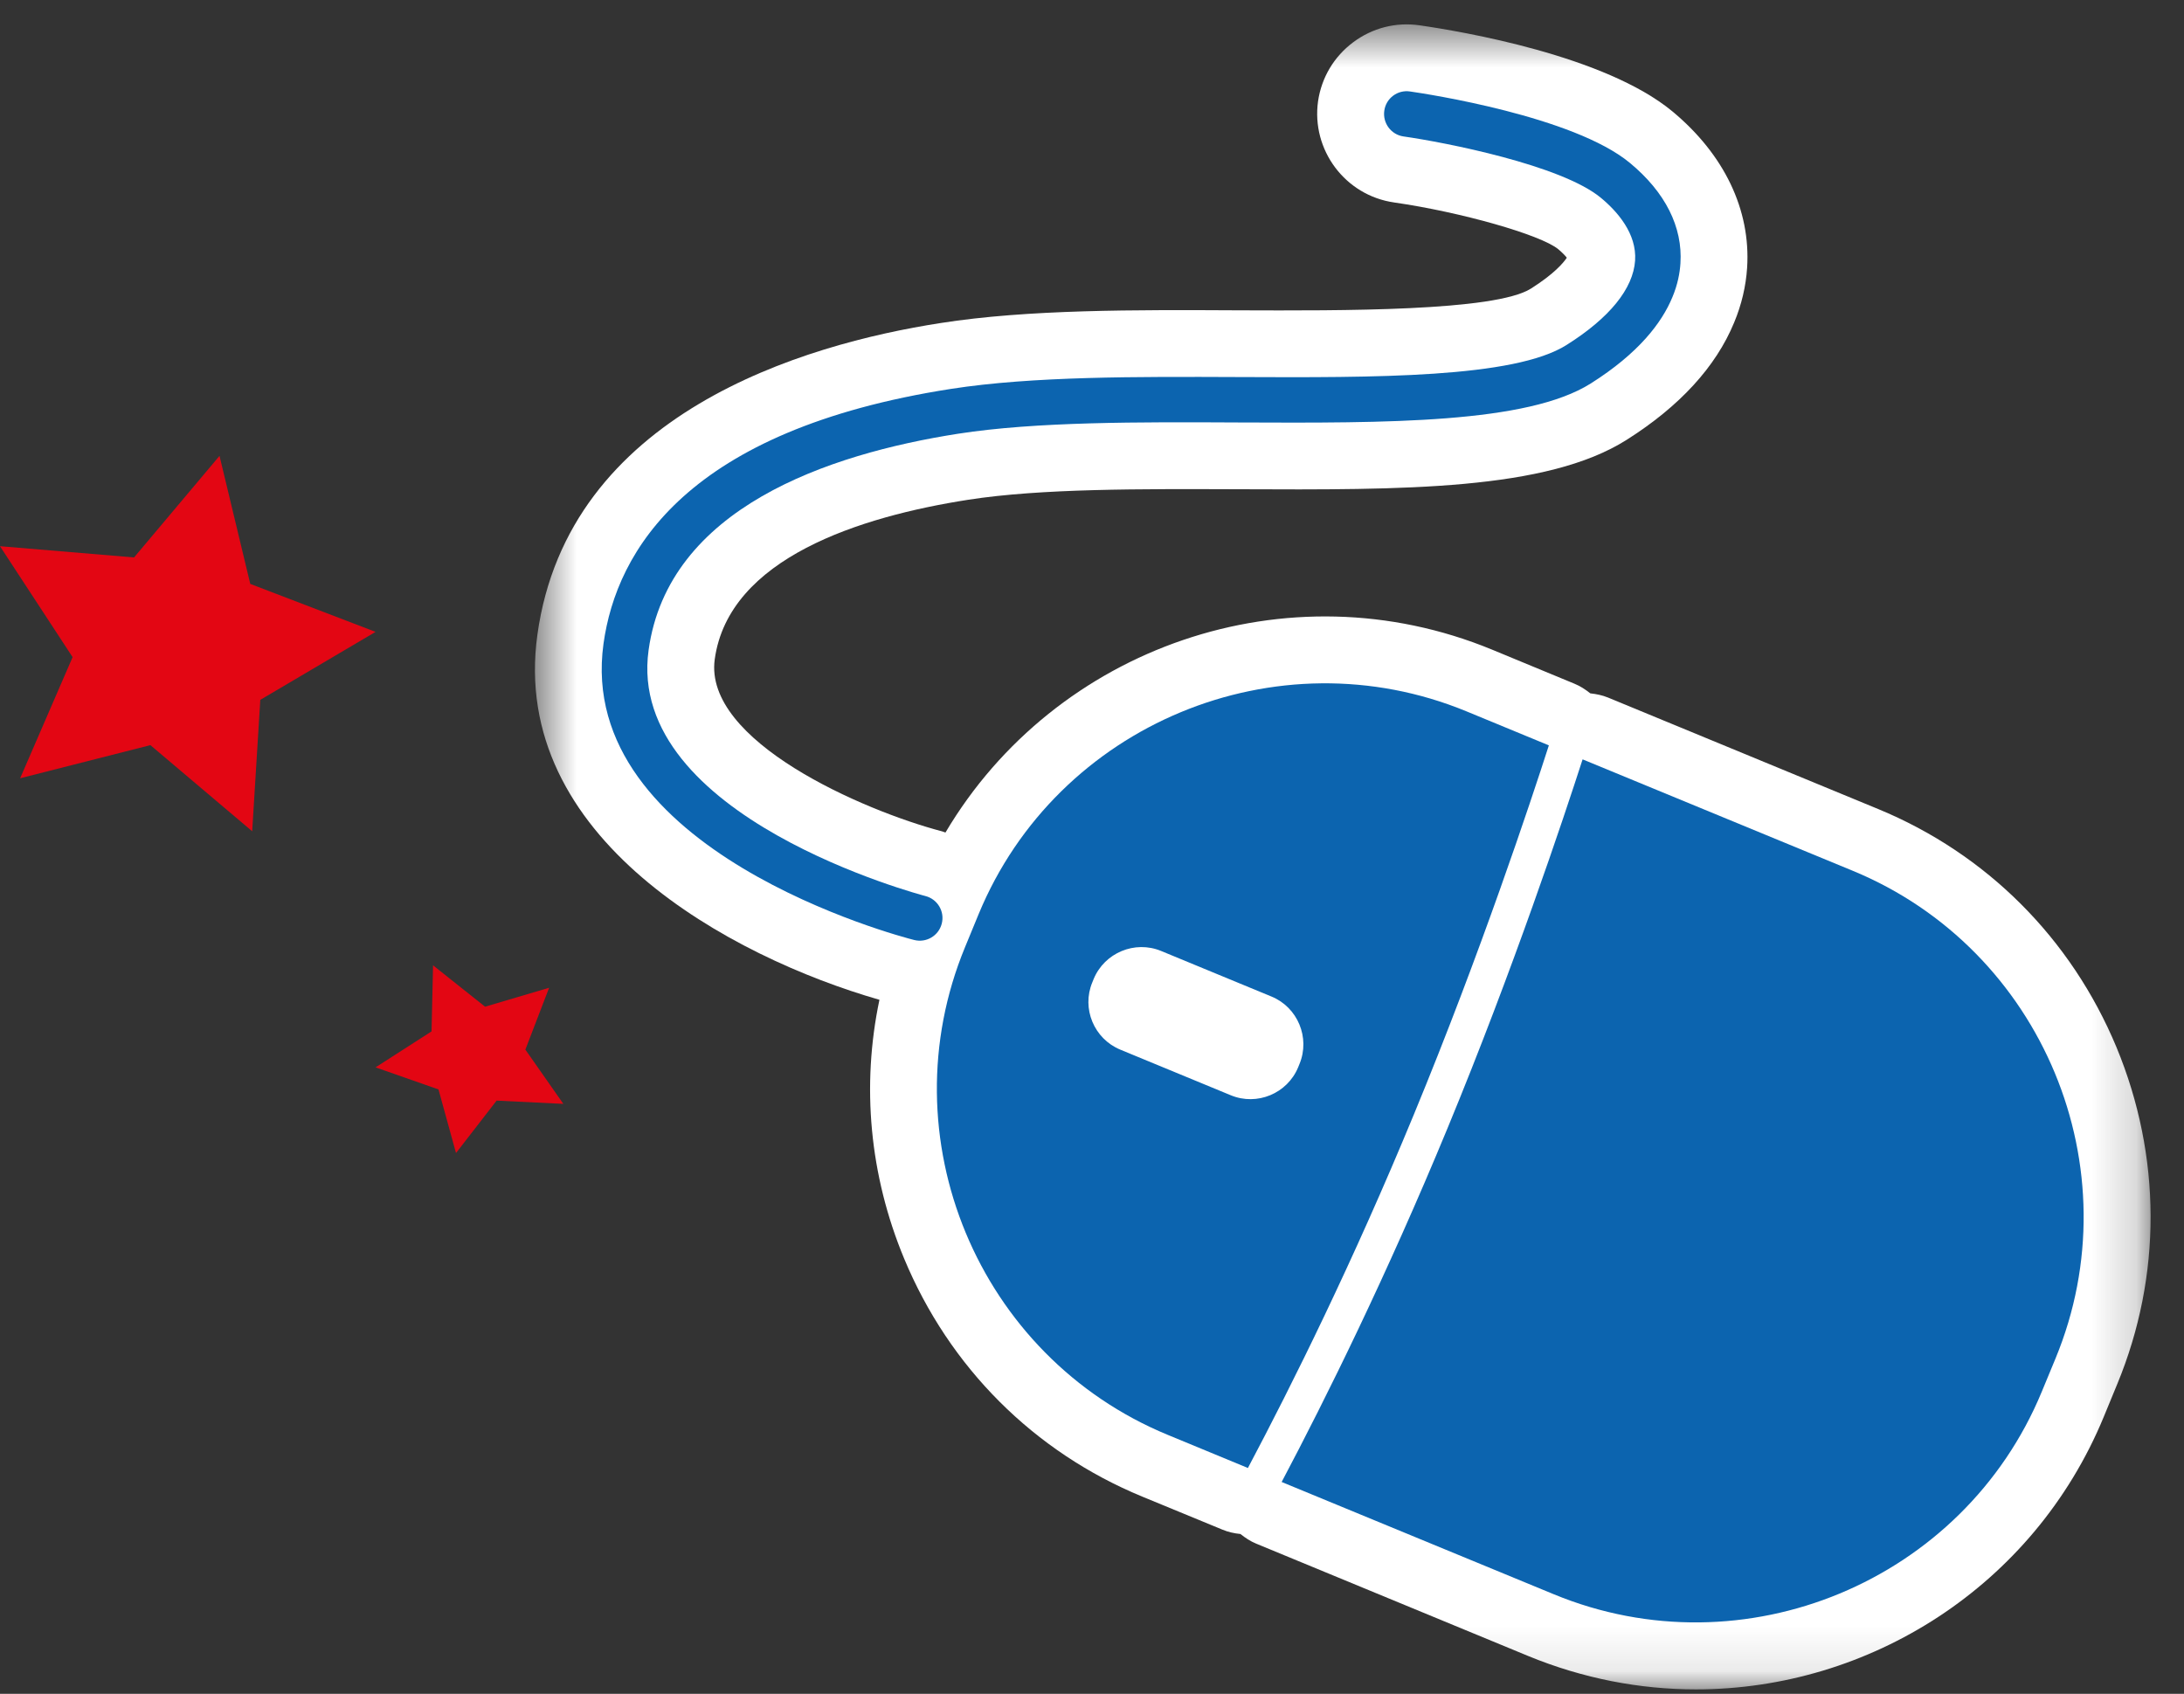 <?xml version="1.0" encoding="UTF-8"?>
<svg width="49px" height="38px" viewBox="0 0 49 38" version="1.1" xmlns="http://www.w3.org/2000/svg" xmlns:xlink="http://www.w3.org/1999/xlink">
    <rect x="0" y="0" width="49" height="38" fill="#333333" stroke="none"/>
    <!-- Generator: Sketch 50 (54983) - http://www.bohemiancoding.com/sketch -->
    <title>Mouse</title>
    <desc>Created with Sketch.</desc>
    <defs>
        <polygon id="path-1" points="0.567 0.548 36.815 0.548 36.815 37.899 0.567 37.899"></polygon>
    </defs>
    <g id="Symbols" stroke="none" stroke-width="1" fill="none" fill-rule="evenodd">
        <g id="USPs" transform="translate(-1077, -1)">
            <g id="USPs-2" transform="translate(149, 1)">
                <g id="Free-Click-and-Collect" transform="translate(928, 0)">
                    <g id="Mouse">
                        <polygon id="Fill-1" fill="#E30613" points="3.008 12.506 0 12.254 1.629 14.743 0.452 17.46 3.374 16.717 5.658 18.649 5.84 15.701 8.426 14.176 5.615 13.1 4.925 10.227"></polygon>
                        <polygon id="Fill-2" fill="#E30613" points="10.231 25.868 9.838 24.441 8.426 23.946 9.682 23.139 9.716 21.657 10.883 22.585 12.32 22.16 11.787 23.548 12.639 24.765 11.142 24.692"></polygon>
                        <g id="Group-12" transform="translate(11.435, 0)">
                            <g id="Group-5">
                                <mask id="mask-2" fill="white">
                                    <use xlink:href="#path-1"></use>
                                </mask>
                                <g id="Clip-4"></g>
                                <path d="M36.05,23.494 C35.034,21.054 33.137,19.155 30.705,18.151 L24.644,15.65 C24.515,15.597 24.38,15.57 24.244,15.555 C24.136,15.468 24.021,15.393 23.887,15.338 L22.04,14.574 C17.447,12.681 12.237,14.524 9.777,18.678 C9.754,18.671 9.73,18.658 9.707,18.653 C7.931,18.187 4.346,16.626 4.601,14.789 C4.917,12.519 7.868,11.589 10.288,11.212 C11.925,10.957 14.171,10.969 16.352,10.976 C20.058,10.992 23.26,11.005 25.058,9.869 C26.249,9.116 27.062,8.23 27.472,7.236 C27.639,6.836 27.736,6.422 27.763,6.008 C27.847,4.71 27.251,3.466 26.088,2.5 C24.574,1.245 21.359,0.704 20.415,0.568 C19.884,0.491 19.355,0.626 18.924,0.949 C18.495,1.27 18.216,1.737 18.137,2.269 C17.982,3.362 18.744,4.384 19.842,4.542 C21.345,4.758 23.135,5.268 23.526,5.591 C23.618,5.668 23.68,5.734 23.718,5.782 C23.64,5.899 23.431,6.147 22.912,6.475 C22.103,6.986 18.65,6.97 16.365,6.962 C14.036,6.95 11.625,6.94 9.67,7.247 C6.586,7.725 1.31,9.274 0.622,14.239 C-0.012,18.803 4.967,21.473 8.296,22.43 C7.89,24.358 8.073,26.365 8.849,28.233 C9.864,30.677 11.762,32.574 14.193,33.576 L15.991,34.317 C16.123,34.372 16.257,34.401 16.396,34.415 C16.503,34.501 16.618,34.578 16.748,34.631 L22.857,37.154 C24.087,37.659 25.359,37.901 26.615,37.901 C30.499,37.901 34.188,35.596 35.762,31.793 L36.068,31.05 C37.072,28.622 37.063,25.938 36.05,23.494" id="Fill-3" fill="#FFFFFF" mask="url(#mask-2)"></path>
                            </g>
                            <path d="M17.32,33.248 L23.429,35.768 C27.69,37.525 32.616,35.481 34.375,31.22 L34.682,30.478 C36.442,26.219 34.395,21.295 30.134,19.536 L24.072,17.036 C23.648,18.349 22.523,21.728 21.04,25.315 C19.675,28.618 18.317,31.363 17.32,33.248 Z" id="Fill-6" fill="#0C64AF"></path>
                            <path d="M26.088,6.664 C25.849,7.245 25.325,7.927 24.257,8.602 C22.828,9.504 19.684,9.492 16.355,9.478 C14.121,9.467 11.813,9.458 10.058,9.731 C7.136,10.188 3.559,11.401 3.117,14.584 C2.596,18.331 9.26,20.085 9.326,20.102 C9.6,20.171 9.765,20.45 9.694,20.722 C9.624,20.994 9.348,21.158 9.074,21.088 C8.762,21.011 1.462,19.09 2.105,14.442 C2.397,12.345 3.987,9.647 9.899,8.725 C11.735,8.439 14.084,8.45 16.36,8.459 C19.396,8.472 22.535,8.484 23.711,7.74 C24.678,7.132 25.208,6.475 25.25,5.844 C25.289,5.242 24.854,4.745 24.481,4.437 C23.594,3.703 20.986,3.194 20.053,3.061 C19.774,3.02 19.583,2.761 19.623,2.482 C19.662,2.204 19.921,2.01 20.2,2.052 C20.57,2.105 23.866,2.606 25.132,3.654 C25.927,4.311 26.321,5.093 26.267,5.91 C26.253,6.13 26.204,6.386 26.088,6.664" id="Fill-8" fill="#0C64AF"></path>
                            <path d="M17.094,22.358 C17.681,22.6 17.963,23.281 17.721,23.868 L17.69,23.945 C17.446,24.534 16.767,24.815 16.179,24.572 L13.699,23.548 C13.11,23.304 12.828,22.626 13.072,22.039 L13.103,21.962 C13.347,21.375 14.026,21.092 14.614,21.334 L17.094,22.358 Z M10.522,20.507 L10.216,21.25 C8.456,25.51 10.503,30.432 14.765,32.191 L16.563,32.934 C17.552,31.068 18.917,28.32 20.286,25.004 C21.784,21.379 22.912,17.975 23.315,16.722 L21.469,15.96 C17.208,14.203 12.282,16.248 10.522,20.507 Z" id="Fill-10" fill="#0C64AF"></path>
                        </g>
                    </g>
                </g>
            </g>
        </g>
    </g>
</svg>